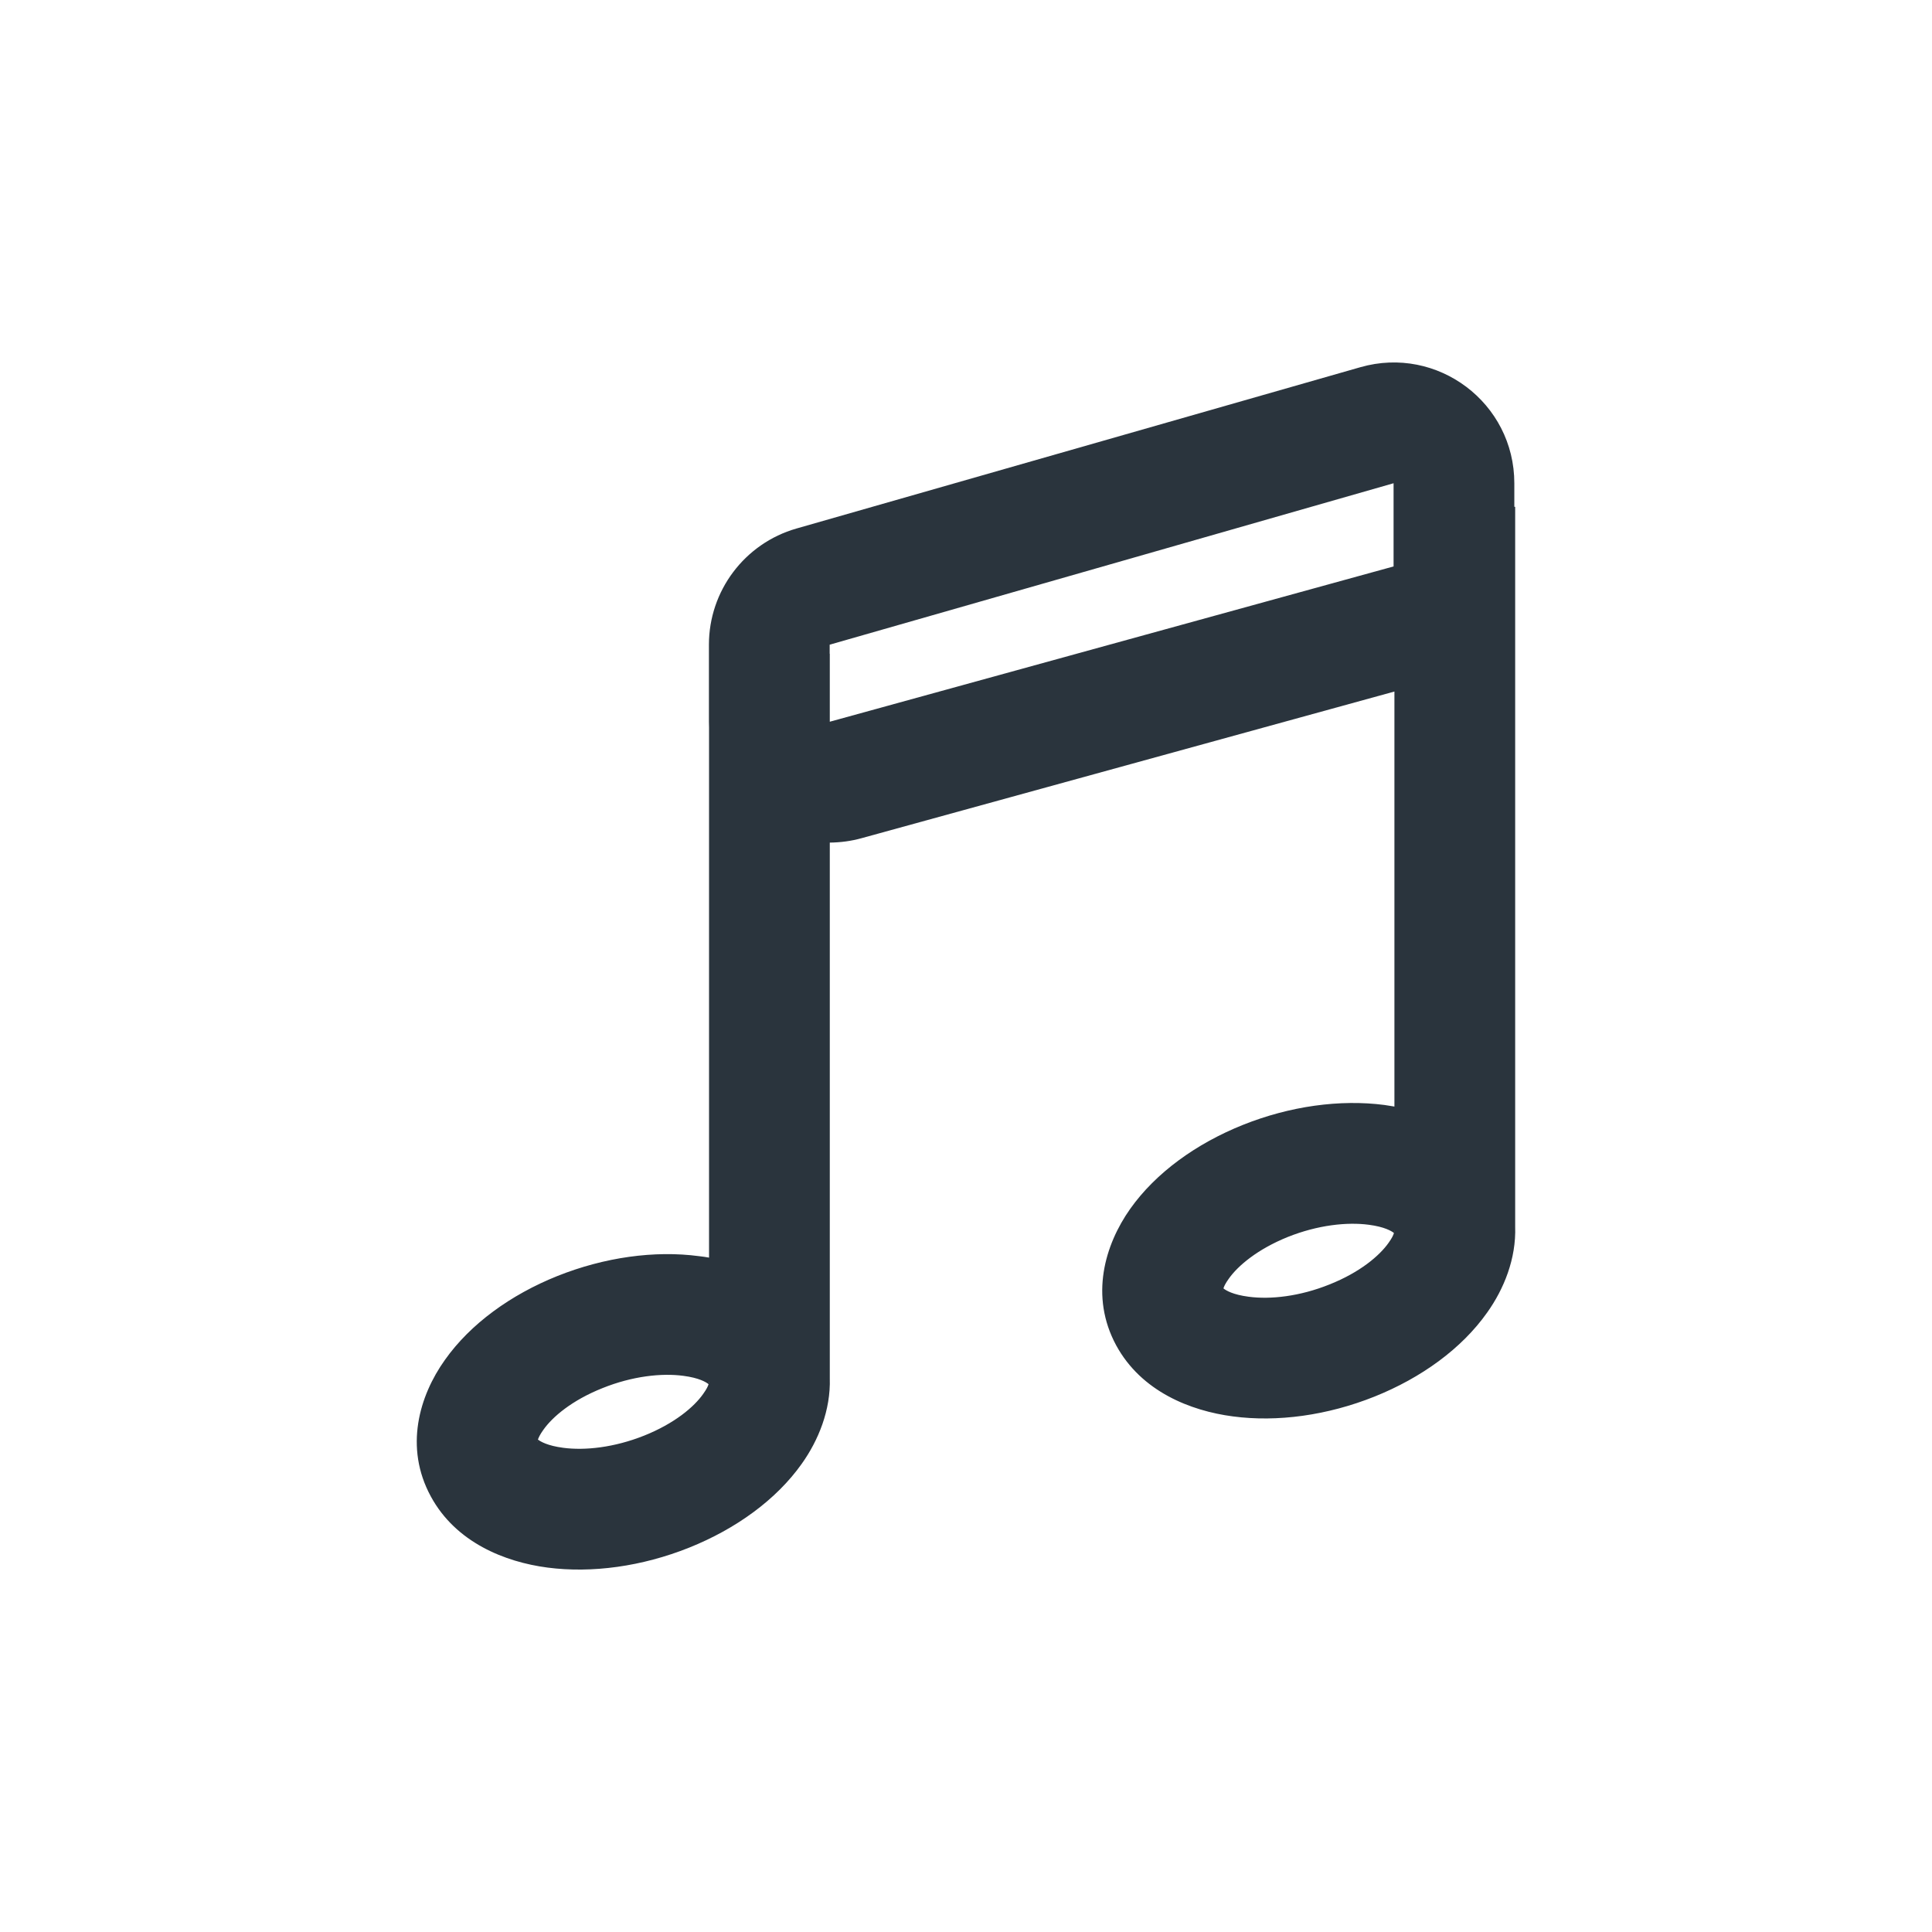 <svg width="16" height="16" viewBox="0 0 16 16" fill="none" xmlns="http://www.w3.org/2000/svg">
<path fill-rule="evenodd" clip-rule="evenodd" d="M12.541 4.002C12.541 3.337 11.905 2.858 11.266 3.041L6.596 4.377C6.167 4.5 5.871 4.893 5.871 5.339V5.977C5.871 5.993 5.872 6.009 5.872 6.025V10.415C5.845 10.41 5.817 10.406 5.789 10.403C5.421 10.354 5.006 10.412 4.617 10.567C4.23 10.722 3.895 10.964 3.684 11.263C3.473 11.559 3.346 11.985 3.568 12.393C3.775 12.775 4.183 12.936 4.534 12.982C4.902 13.03 5.317 12.973 5.707 12.817C6.094 12.662 6.429 12.42 6.64 12.122C6.778 11.928 6.88 11.678 6.872 11.414H6.872V6.978C6.959 6.977 7.048 6.966 7.137 6.941L11.548 5.727V9.164C11.52 9.159 11.493 9.155 11.466 9.151C11.098 9.103 10.683 9.16 10.293 9.316C9.906 9.471 9.571 9.713 9.36 10.011C9.15 10.308 9.023 10.734 9.244 11.142C9.452 11.524 9.859 11.684 10.21 11.73C10.578 11.779 10.993 11.722 11.383 11.566C11.77 11.411 12.105 11.169 12.316 10.87C12.455 10.675 12.557 10.424 12.548 10.158V4.197H12.541V4.002ZM6.872 5.977L11.541 4.691V4.002L6.871 5.339V5.414H6.872V5.977ZM11.336 10.143C11.156 10.119 10.913 10.145 10.665 10.244C10.415 10.345 10.252 10.482 10.176 10.59C10.148 10.629 10.136 10.655 10.132 10.67C10.153 10.687 10.21 10.722 10.341 10.739C10.52 10.763 10.763 10.737 11.011 10.637C11.262 10.537 11.424 10.4 11.5 10.292C11.528 10.253 11.54 10.227 11.544 10.211C11.524 10.195 11.466 10.16 11.336 10.143ZM11.547 10.193C11.547 10.193 11.548 10.196 11.547 10.201C11.546 10.196 11.546 10.193 11.547 10.193ZM10.13 10.689C10.129 10.689 10.128 10.686 10.129 10.681C10.13 10.686 10.13 10.688 10.13 10.689ZM5.659 11.394C5.48 11.37 5.237 11.396 4.989 11.496C4.738 11.596 4.576 11.733 4.5 11.841C4.472 11.88 4.46 11.906 4.455 11.922C4.476 11.938 4.534 11.973 4.664 11.99C4.844 12.014 5.087 11.988 5.335 11.889C5.585 11.789 5.748 11.652 5.824 11.543C5.852 11.504 5.864 11.478 5.868 11.463C5.847 11.446 5.79 11.411 5.659 11.394ZM5.87 11.445C5.871 11.444 5.872 11.447 5.871 11.453C5.869 11.447 5.87 11.445 5.87 11.445ZM4.453 11.94C4.453 11.94 4.452 11.938 4.453 11.932C4.454 11.937 4.454 11.94 4.453 11.94Z" fill="#2A343D"/>
</svg>
